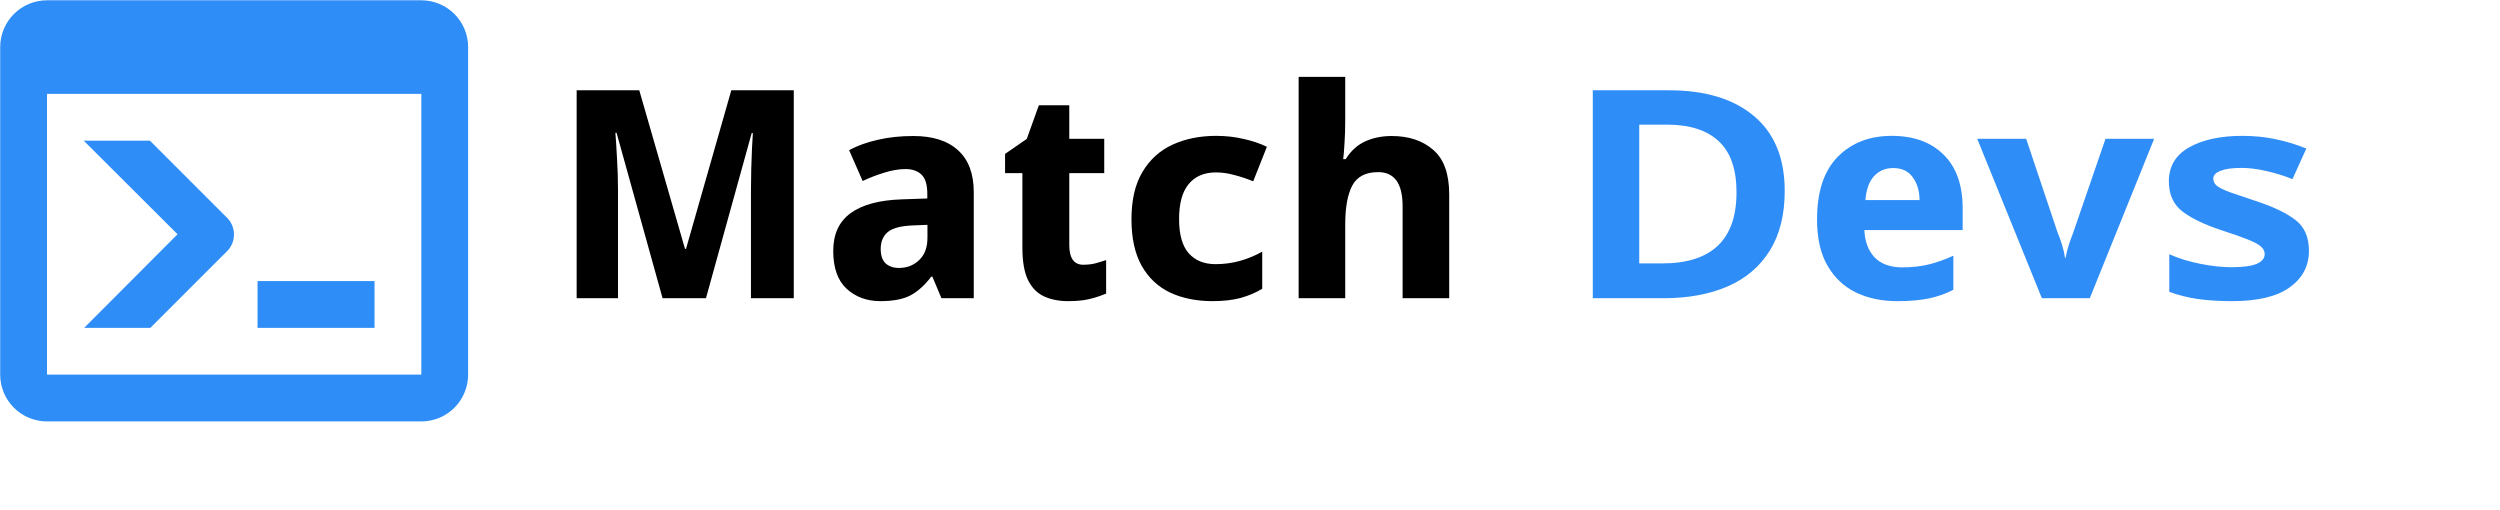 <svg width="1073" height="219" viewBox="0 0 1073 219" fill="none" xmlns="http://www.w3.org/2000/svg">
<path d="M303 128H284.375L264.625 57H264.125C264.333 59.542 264.562 63.146 264.812 67.812C265.104 72.479 265.25 77.146 265.25 81.812V128H247.5V38.75H274.375L294 106.812H294.438L313.875 38.75H340.688V128H322.312V81.25C322.312 78.417 322.354 75.479 322.438 72.438C322.521 69.354 322.625 66.458 322.75 63.75C322.875 61.042 323 58.833 323.125 57.125H322.625L303 128ZM392.062 58.375C400.354 58.375 406.729 60.417 411.188 64.5C415.688 68.542 417.938 74.542 417.938 82.5V128H404.062L400.188 118.75H399.688C396.896 122.417 393.938 125.083 390.812 126.75C387.688 128.417 383.375 129.25 377.875 129.25C372.083 129.25 367.25 127.479 363.375 123.938C359.542 120.396 357.625 114.979 357.625 107.688C357.625 100.521 360.104 95.125 365.062 91.5C370.021 87.875 377.333 85.896 387 85.562L398 85.188V83.188C398 79.271 397.167 76.521 395.5 74.938C393.833 73.354 391.562 72.562 388.688 72.562C385.896 72.562 382.896 73.062 379.688 74.062C376.479 75.021 373.333 76.229 370.25 77.688L364.438 64.438C368.021 62.521 372.125 61.042 376.75 60C381.375 58.917 386.479 58.375 392.062 58.375ZM398.062 96.5L391.812 96.75C386.646 96.958 383.042 97.917 381 99.625C379 101.333 378 103.729 378 106.812C378 109.646 378.708 111.729 380.125 113.062C381.583 114.354 383.479 115 385.812 115C389.271 115 392.167 113.875 394.5 111.625C396.875 109.375 398.062 106.188 398.062 102.062V96.5ZM464.938 113.625C466.771 113.625 468.458 113.438 470 113.062C471.583 112.646 473.167 112.167 474.75 111.625V126C472.583 126.917 470.25 127.688 467.75 128.312C465.292 128.938 462.167 129.25 458.375 129.25C454.542 129.25 451.146 128.583 448.188 127.25C445.229 125.917 442.917 123.583 441.25 120.25C439.625 116.917 438.812 112.271 438.812 106.312V74.312H431.375V66.062L440.688 59.625L445.875 45.188H458.938V59.562H473.938V74.312H458.938V105.125C458.938 110.792 460.938 113.625 464.938 113.625ZM520.438 129.25C513.521 129.25 507.438 128.021 502.188 125.562C496.979 123.062 492.917 119.229 490 114.062C487.083 108.854 485.625 102.208 485.625 94.125C485.625 85.792 487.208 79 490.375 73.75C493.542 68.458 497.854 64.562 503.312 62.062C508.812 59.562 515.021 58.312 521.938 58.312C526.104 58.312 530.042 58.75 533.75 59.625C537.5 60.458 540.833 61.583 543.75 63L537.875 77.812C535.208 76.729 532.521 75.833 529.812 75.125C527.146 74.375 524.5 74 521.875 74C516.833 74 512.938 75.667 510.188 79C507.438 82.292 506.062 87.292 506.062 94C506.062 100.667 507.438 105.562 510.188 108.688C512.979 111.812 516.812 113.375 521.688 113.375C525.396 113.375 528.938 112.896 532.312 111.938C535.688 110.979 538.833 109.667 541.75 108V123.938C539 125.604 535.917 126.917 532.5 127.875C529.083 128.792 525.062 129.25 520.438 129.25ZM577.375 33V51.25C577.375 55.208 577.271 58.625 577.062 61.5C576.896 64.375 576.708 66.646 576.5 68.312H577.562C579.771 64.771 582.562 62.229 585.938 60.688C589.312 59.146 593.104 58.375 597.312 58.375C604.646 58.375 610.583 60.354 615.125 64.312C619.708 68.229 622 74.604 622 83.438V128H602V88.5C602 78.75 598.5 73.875 591.5 73.875C586.125 73.875 582.417 75.812 580.375 79.688C578.375 83.521 577.375 89.021 577.375 96.188V128H557.375V33H577.375Z" fill="black"/>
<path d="M766 81.938C766 92.146 763.875 100.667 759.625 107.5C755.417 114.333 749.417 119.458 741.625 122.875C733.833 126.292 724.542 128 713.75 128H683.625V38.75H716.312C731.896 38.75 744.062 42.438 752.812 49.812C761.604 57.188 766 67.896 766 81.938ZM745.312 82.562C745.312 72.646 742.771 65.333 737.688 60.625C732.604 55.875 725.229 53.5 715.562 53.5H703.562V113.062H713.312C734.646 113.062 745.312 102.896 745.312 82.562ZM811.938 58.312C821.354 58.312 828.771 61 834.188 66.375C839.646 71.708 842.375 79.417 842.375 89.5V98.75H800.188C800.396 103.667 801.854 107.562 804.562 110.438C807.312 113.312 811.271 114.75 816.438 114.75C820.604 114.75 824.396 114.333 827.812 113.5C831.229 112.667 834.75 111.417 838.375 109.75V124.375C835.167 126.042 831.708 127.271 828 128.062C824.292 128.854 819.688 129.25 814.188 129.25C807.604 129.25 801.708 128 796.5 125.5C791.333 122.958 787.271 119.104 784.312 113.938C781.354 108.771 779.875 102.208 779.875 94.25C779.875 82.292 782.833 73.312 788.75 67.312C794.667 61.312 802.396 58.312 811.938 58.312ZM812.562 72.125C809.229 72.125 806.5 73.271 804.375 75.562C802.25 77.854 801 81.292 800.625 85.875H823.875C823.833 81.917 822.854 78.646 820.938 76.062C819.062 73.438 816.271 72.125 812.562 72.125ZM896.938 128H876.375L848.625 59.562H869.625L883.188 100C883.729 101.167 884.333 102.833 885 105C885.667 107.125 886.083 108.979 886.25 110.562H886.625C886.833 108.979 887.271 107.167 887.938 105.125C888.604 103.083 889.208 101.396 889.75 100.062L903.688 59.562H924.562L896.938 128ZM991 107.625C991 114.167 988.229 119.417 982.688 123.375C977.188 127.292 968.979 129.25 958.062 129.25C952.396 129.25 947.438 128.938 943.188 128.312C938.938 127.688 934.896 126.667 931.062 125.25V109.125C935.104 110.917 939.562 112.292 944.438 113.25C949.312 114.208 953.729 114.688 957.688 114.688C962.688 114.688 966.312 114.208 968.562 113.25C970.854 112.25 972 110.854 972 109.062C972 107.812 971.458 106.729 970.375 105.812C969.333 104.854 967.479 103.854 964.812 102.812C962.146 101.729 958.354 100.396 953.438 98.812C946.146 96.396 940.562 93.708 936.688 90.75C932.812 87.75 930.875 83.438 930.875 77.812C930.875 71.396 933.771 66.542 939.562 63.25C945.396 59.958 953.021 58.312 962.438 58.312C967.521 58.312 972.271 58.792 976.688 59.75C981.146 60.667 985.542 62 989.875 63.75L983.938 76.875C980.271 75.417 976.5 74.25 972.625 73.375C968.75 72.5 965.208 72.062 962 72.062C958.125 72.062 955.146 72.479 953.062 73.312C950.979 74.104 949.938 75.229 949.938 76.688C949.938 77.896 950.479 78.938 951.562 79.812C952.646 80.646 954.542 81.562 957.25 82.562C959.958 83.521 963.708 84.792 968.5 86.375C975.833 88.792 981.417 91.479 985.25 94.438C989.083 97.396 991 101.792 991 107.625Z" fill="#2E8DF7"/>
<path d="M180.833 160.792V40.292H20.167V160.792H180.833ZM180.833 0.125C186.16 0.125 191.268 2.241 195.034 6.007C198.801 9.774 200.917 14.882 200.917 20.208V160.792C200.917 166.118 198.801 171.226 195.034 174.993C191.268 178.759 186.16 180.875 180.833 180.875H20.167C14.84 180.875 9.732 178.759 5.966 174.993C2.199 171.226 0.083 166.118 0.083 160.792V20.208C0.083 14.882 2.199 9.774 5.966 6.007C9.732 2.241 14.84 0.125 20.167 0.125H180.833ZM110.542 140.708V120.625H160.75V140.708H110.542ZM76.199 100.542L35.932 60.375H64.35L97.487 93.513C101.404 97.429 101.404 103.855 97.487 107.772L64.551 140.708H36.133L76.199 100.542Z" fill="#2E8DF7"/>
</svg>

